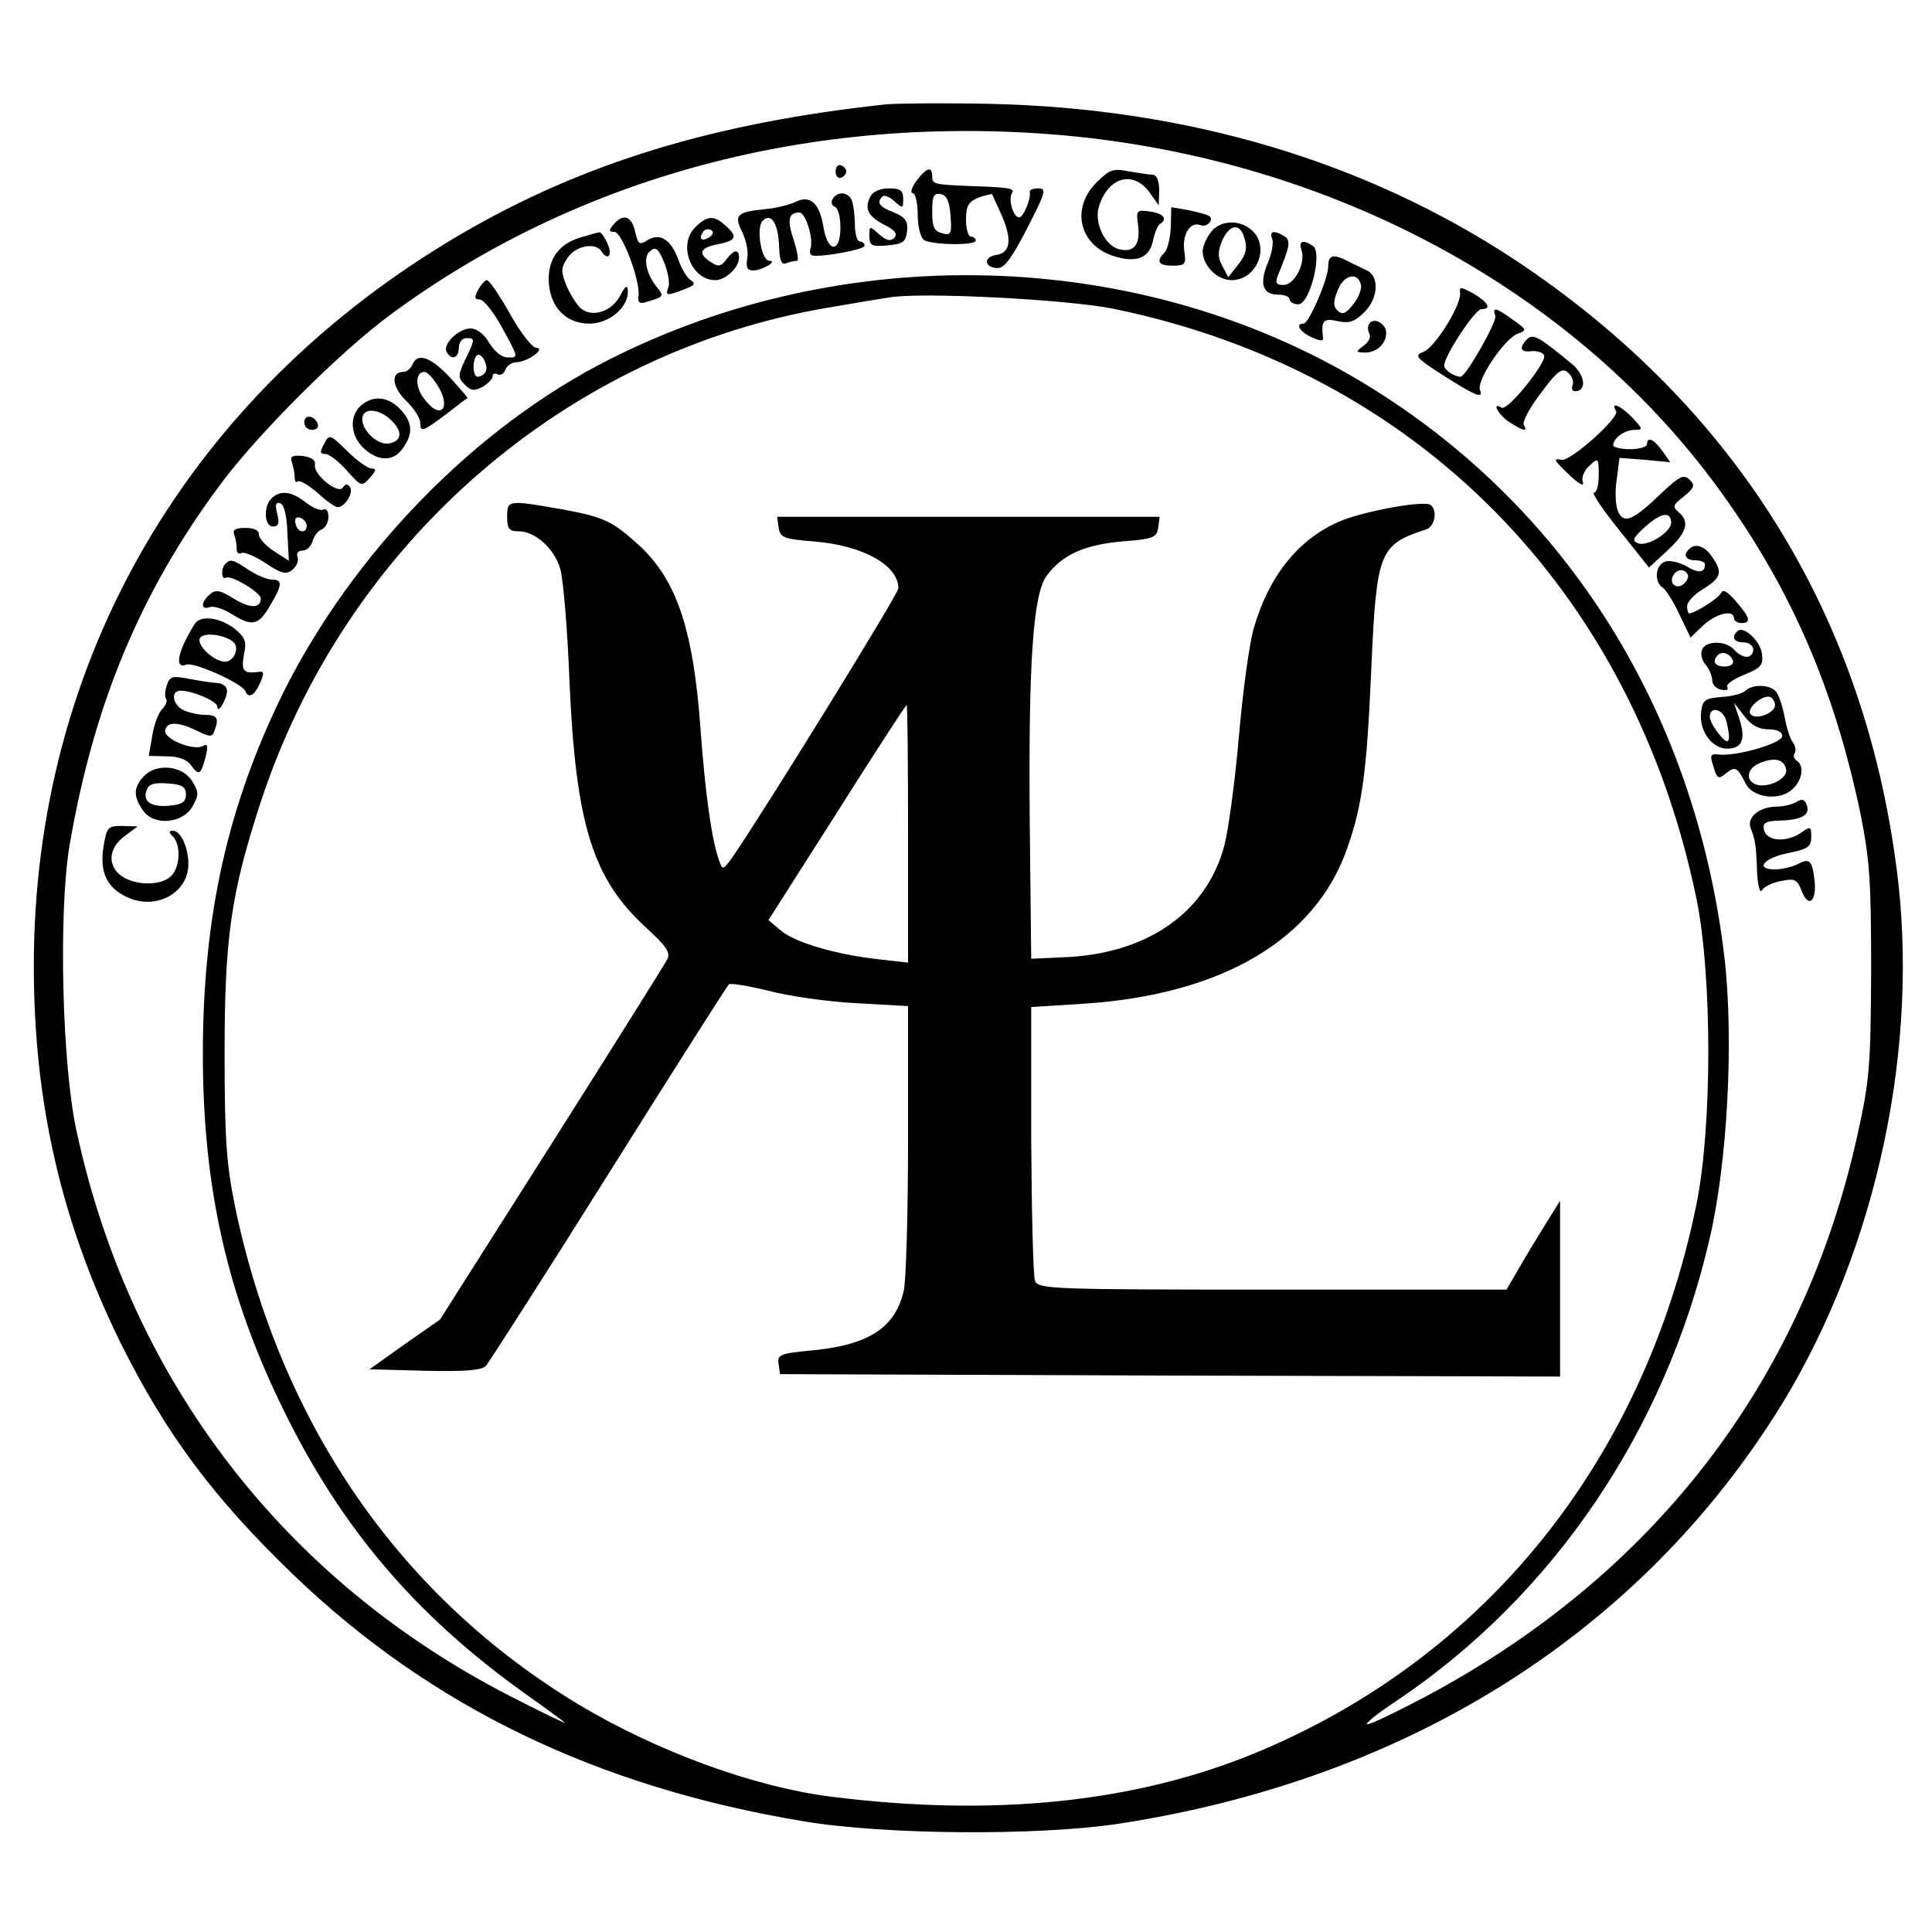 <?xml version="1.0" standalone="no"?>
<!DOCTYPE svg PUBLIC "-//W3C//DTD SVG 20010904//EN"
 "http://www.w3.org/TR/2001/REC-SVG-20010904/DTD/svg10.dtd">
<svg version="1.0" xmlns="http://www.w3.org/2000/svg"
 width="400pt" height="400pt" viewBox="0 0 400 400"
 preserveAspectRatio="xMidYMid meet">
<g transform="translate(0,400) scale(0.1,-0.1)"
fill="#000000" stroke="none">
<path d="M1835 3784 c-355 -38 -628 -121 -881 -269 -562 -329 -884 -881 -884
-1515 0 -285 58 -534 181 -783 94 -188 192 -319 356 -477 284 -273 629 -440
1058 -511 168 -28 483 -30 650 -5 589 90 1065 385 1358 843 202 315 299 735
257 1108 -63 544 -334 983 -795 1288 -310 204 -678 313 -1085 322 -96 2 -193
1 -215 -1z m365 -64 c560 -50 1064 -323 1364 -740 145 -201 234 -407 288 -665
19 -96 22 -138 22 -325 -1 -195 -3 -226 -28 -338 -112 -512 -423 -915 -899
-1167 -57 -30 -109 -55 -116 -55 -7 0 20 22 61 49 323 217 555 558 647 954 38
160 51 418 31 587 -62 518 -338 949 -769 1200 -458 266 -1053 281 -1537 37
-279 -140 -533 -401 -678 -692 -115 -234 -166 -463 -166 -747 0 -276 50 -498
165 -733 120 -247 274 -428 500 -590 44 -31 82 -59 85 -62 3 -3 -49 22 -115
56 -467 240 -785 654 -896 1167 -31 138 -38 457 -15 594 50 291 146 523 310
744 77 105 249 277 355 355 389 287 875 416 1391 371z m104 -359 c630 -129
1078 -584 1209 -1225 32 -160 32 -471 -1 -631 -109 -531 -439 -940 -917 -1136
-247 -101 -538 -131 -873 -89 -161 20 -362 94 -524 191 -370 223 -617 581
-711 1029 -18 89 -22 138 -22 320 0 237 13 330 74 517 176 539 635 937 1181
1027 52 9 106 18 120 20 65 12 369 -4 464 -23z"/>
<path d="M1730 3645 c0 -9 5 -15 11 -13 6 2 11 8 11 13 0 5 -5 11 -11 13 -6 2
-11 -4 -11 -13z"/>
<path d="M1897 3625 c-10 -14 -13 -25 -7 -25 5 0 10 -20 10 -44 0 -25 6 -48
13 -53 16 -10 107 -12 107 -1 0 4 -4 8 -10 8 -5 0 -10 16 -10 35 0 29 5 37 26
46 15 5 28 8 28 7 1 -2 10 -22 20 -44 22 -51 18 -78 -12 -82 -27 -4 -24 -27 4
-27 14 0 30 23 61 83 38 74 40 82 23 82 -11 0 -19 -3 -18 -7 3 -14 -13 -53
-22 -53 -12 0 -23 37 -15 50 6 10 -2 12 -90 15 -73 3 -75 4 -75 20 0 22 -12
18 -33 -10z m71 -72 c3 -37 1 -41 -17 -36 -17 4 -21 13 -21 45 0 32 3 39 18
36 12 -2 18 -15 20 -45z"/>
<path d="M2270 3622 c-53 -53 -36 -129 35 -152 47 -15 74 -5 82 31 3 16 10 32
14 35 17 10 9 22 -20 26 -27 4 -29 3 -25 -26 6 -42 -8 -60 -39 -52 -29 7 -52
54 -42 88 19 61 70 76 104 31 l20 -28 1 31 c0 18 -5 31 -12 32 -7 0 -30 4 -50
7 -33 7 -41 4 -68 -23z"/>
<path d="M1802 3593 c-13 -25 -5 -41 30 -59 22 -11 27 -19 19 -27 -7 -7 -16
-5 -31 8 -20 18 -20 18 -20 -4 0 -20 5 -22 38 -19 32 3 37 7 40 29 2 21 -3 29
-27 39 -31 12 -37 21 -24 33 3 4 15 0 25 -10 17 -15 18 -15 18 5 0 18 -6 22
-30 22 -18 0 -33 -7 -38 -17z"/>
<path d="M1724 3588 c-4 -6 -2 -14 4 -16 7 -2 12 -21 12 -43 0 -53 -26 -53
-35 0 -8 51 -28 68 -58 53 -12 -6 -40 -13 -63 -15 -59 -6 -65 -12 -47 -48 8
-17 13 -41 10 -55 -3 -17 0 -24 12 -24 19 0 52 20 34 20 -17 0 -28 69 -14 83
17 17 32 -4 34 -52 1 -31 5 -40 15 -36 7 3 17 5 22 5 4 0 1 18 -6 41 -15 43
-12 59 11 59 13 0 30 -55 23 -75 -2 -6 -1 -11 2 -13 10 -7 110 11 110 19 0 5
-4 9 -10 9 -5 0 -10 15 -10 34 0 19 -3 41 -6 50 -7 19 -30 21 -40 4z"/>
<path d="M2424 3530 c-1 -23 -7 -47 -13 -53 -18 -18 -13 -27 17 -27 26 0 28 3
24 30 -5 34 12 62 33 54 14 -6 30 12 18 19 -5 3 -24 8 -43 12 l-35 6 -1 -41z"/>
<path d="M1270 3535 c-10 -12 -10 -15 2 -15 16 0 54 -102 50 -133 -2 -15 3
-17 20 -11 31 9 33 11 20 27 -24 28 -32 65 -16 77 11 10 17 6 29 -23 8 -20 12
-43 9 -51 -7 -19 -4 -19 33 -5 21 8 24 12 13 19 -8 5 -19 24 -25 41 -15 42
-38 58 -64 42 -17 -11 -20 -9 -26 17 -7 33 -25 39 -45 15z"/>
<path d="M1439 3529 c-36 -36 -8 -109 42 -109 21 0 49 26 49 46 0 19 -10 18
-26 -3 -10 -14 -17 -16 -30 -7 -30 18 -26 31 11 38 40 8 43 16 17 39 -24 22
-38 21 -63 -4z m30 -20 c-16 -10 -23 -4 -14 10 3 6 11 8 17 5 6 -4 5 -9 -3
-15z"/>
<path d="M2506 3518 c-9 -12 -16 -29 -16 -38 0 -30 30 -60 60 -60 52 0 80 69
42 103 -26 24 -68 21 -86 -5z m68 -4 c10 -26 7 -41 -13 -65 l-18 -23 -12 23
c-10 18 -10 29 -1 52 14 32 34 38 44 13z"/>
<path d="M1204 3509 c-46 -13 -69 -44 -68 -90 2 -54 35 -89 84 -89 41 0 80 33
80 66 -1 15 -4 14 -16 -8 -17 -33 -57 -46 -81 -27 -9 8 -22 29 -30 47 -12 30
-12 37 2 58 16 25 58 33 70 14 13 -21 24 -9 13 15 -6 14 -14 25 -17 24 -3 0
-20 -5 -37 -10z"/>
<path d="M2634 3505 c3 -8 -1 -30 -9 -49 -18 -43 -11 -66 21 -66 13 0 24 -4
24 -10 0 -5 8 -10 18 -10 24 0 51 108 30 121 -21 14 -30 10 -23 -10 8 -27 -15
-71 -38 -71 -14 0 -17 4 -12 18 26 63 28 74 14 83 -21 13 -32 11 -25 -6z"/>
<path d="M2750 3449 c0 -26 -40 -119 -51 -119 -18 0 -8 -17 16 -28 20 -9 26
-9 24 1 -4 33 1 39 31 32 24 -5 35 -1 55 19 29 29 31 74 5 86 -8 4 -25 12 -37
18 -32 17 -43 15 -43 -9z m68 -40 c1 -9 -6 -27 -17 -40 -15 -19 -22 -21 -32
-12 -9 9 -9 19 1 43 13 32 42 38 48 9z"/>
<path d="M990 3400 c-8 -15 -8 -20 3 -20 8 0 27 -24 43 -52 39 -71 38 -68 15
-68 -12 0 -27 12 -38 30 -10 18 -26 30 -39 30 -25 0 -59 -34 -49 -49 10 -18
25 -12 25 9 0 11 7 20 15 20 19 0 19 -2 -2 -45 -15 -32 -15 -37 -1 -51 12 -13
20 -14 37 -5 11 7 21 16 21 22 0 6 5 7 10 4 6 -3 13 1 16 9 3 9 14 16 23 16
22 0 63 29 41 30 -8 0 -33 32 -54 70 -22 39 -43 70 -48 70 -4 0 -12 -9 -18
-20z m15 -170 c-3 -6 -10 -10 -16 -10 -10 0 -12 33 -2 44 9 9 26 -22 18 -34z"/>
<path d="M3023 3392 c1 -26 -53 -113 -77 -121 -18 -7 -14 -12 37 -45 72 -46
89 -53 81 -33 -7 20 51 106 78 116 20 7 19 9 -10 29 -35 26 -43 27 -36 8 4
-11 -61 -126 -72 -126 -13 0 -34 14 -34 23 0 20 64 117 77 117 22 0 14 14 -16
32 -28 15 -30 15 -28 0z"/>
<path d="M2835 3330 c-4 -6 -3 -15 0 -21 4 -6 -1 -17 -11 -24 -18 -14 -18 -14
2 -15 24 0 44 18 44 41 0 19 -26 33 -35 19z"/>
<path d="M3162 3298 c-18 -18 -14 -28 9 -25 12 1 24 -3 26 -9 5 -15 -76 -116
-88 -108 -22 13 -7 -15 16 -30 28 -18 39 -21 30 -6 -4 6 12 36 35 66 34 46 44
53 56 43 8 -7 13 -18 10 -26 -3 -7 -1 -13 5 -13 25 0 21 34 -7 57 -67 55 -80
63 -92 51z"/>
<path d="M854 3245 c-4 -8 -12 -15 -19 -15 -26 0 -24 -30 5 -59 17 -16 30 -37
30 -45 0 -22 5 -20 53 16 23 18 43 33 45 34 1 0 -15 19 -36 42 -40 43 -68 53
-78 27z m50 -40 c33 -50 8 -78 -27 -29 -18 24 -17 54 2 54 5 0 16 -11 25 -25z"/>
<path d="M752 3164 c-29 -20 -29 -64 1 -92 30 -28 62 -28 81 0 21 29 20 51 -1
76 -25 29 -55 35 -81 16z m59 -35 c23 -23 21 -42 -5 -47 -22 -5 -56 25 -56 50
0 25 35 23 61 -3z"/>
<path d="M3346 3149 c8 -13 -95 -105 -113 -101 -19 4 -16 -1 19 -34 18 -17 29
-22 25 -12 -3 9 2 23 14 34 18 17 19 16 19 -19 0 -21 -4 -37 -10 -37 -5 0 18
-35 52 -77 l62 -78 38 35 c41 38 47 60 23 80 -13 11 -11 15 11 32 22 18 24 23
12 35 -12 11 -20 8 -56 -26 -60 -58 -79 -66 -91 -42 -6 11 -8 40 -4 66 l6 47
53 -4 52 -5 -16 23 c-18 25 -32 31 -32 14 0 -5 -16 -10 -35 -10 -19 0 -35 4
-35 8 0 15 24 32 44 32 18 0 18 1 -4 25 -24 25 -47 35 -34 14z m114 -232 c-1
-19 -49 -49 -68 -42 -14 5 -12 11 16 36 32 28 52 31 52 6z"/>
<path d="M630 3126 c0 -9 7 -16 16 -16 9 0 14 5 12 12 -6 18 -28 21 -28 4z"/>
<path d="M671 3081 c-9 -17 -9 -21 3 -21 7 0 27 -15 44 -34 30 -34 31 -34 48
-15 13 14 14 19 3 19 -7 0 -30 16 -50 36 -36 35 -37 36 -48 15z"/>
<path d="M604 3044 c3 -9 6 -23 6 -31 0 -9 3 -13 6 -10 4 4 22 -7 41 -23 18
-17 37 -30 42 -30 15 0 33 29 26 41 -6 8 -9 8 -15 0 -9 -16 -61 26 -58 46 2
10 -6 16 -25 19 -22 2 -27 -1 -23 -12z"/>
<path d="M562 2968 c-17 -17 -15 -58 3 -58 12 0 14 7 9 26 -5 19 -3 25 6 22 8
-2 14 -25 15 -61 l3 -58 -31 20 c-18 12 -31 27 -31 34 1 9 -10 14 -28 14 -21
0 -27 -4 -23 -14 3 -8 5 -21 5 -29 0 -9 4 -12 10 -9 5 3 27 -6 50 -21 33 -22
42 -24 55 -14 9 7 14 19 11 27 -3 7 1 13 10 13 9 0 18 9 21 19 3 11 11 22 19
25 8 3 14 15 14 26 0 12 -5 18 -10 15 -6 -3 -22 3 -36 14 -30 24 -54 27 -72 9z
m73 -56 c0 -18 -20 -15 -23 4 -3 10 1 15 10 12 7 -3 13 -10 13 -16z"/>
<path d="M3497 2863 c-13 -12 -7 -23 13 -23 11 0 20 -4 20 -8 0 -18 -13 -20
-39 -4 -15 8 -35 13 -44 9 -20 -7 -23 -42 -4 -54 6 -4 22 -29 34 -55 l23 -48
26 25 c27 25 64 34 64 15 0 -5 7 -10 15 -10 21 0 19 11 -11 45 -17 20 -27 26
-31 17 -4 -10 -54 -42 -66 -42 -2 0 -4 7 -4 15 0 9 15 25 34 36 37 23 40 35
17 67 -15 22 -35 28 -47 15z m-3 -52 c3 -5 -1 -14 -8 -20 -16 -13 -32 2 -21
19 8 12 22 13 29 1z"/>
<path d="M467 2833 c-10 -9 -9 -35 1 -29 11 6 72 -31 72 -43 0 -21 -22 -21
-55 -1 -29 18 -38 20 -50 10 -19 -16 -20 -34 -1 -27 7 3 28 -3 45 -14 44 -27
56 -24 80 17 26 43 26 54 4 54 -10 0 -31 9 -48 20 -33 22 -38 23 -48 13z"/>
<path d="M403 2708 c-35 -56 -43 -94 -17 -84 15 6 116 -39 122 -55 6 -16 19
-9 30 16 9 20 9 26 -1 24 -33 -4 -38 1 -32 35 6 28 3 36 -20 55 -31 23 -70 28
-82 9z m81 -38 c12 -12 0 -40 -18 -40 -23 0 -60 35 -52 49 8 13 53 7 70 -9z"/>
<path d="M3597 2693 c-13 -12 -7 -23 13 -23 11 0 20 -7 20 -15 0 -8 -6 -15
-14 -15 -7 0 -19 7 -26 15 -16 19 -59 19 -66 0 -4 -8 0 -23 7 -31 8 -9 14 -24
14 -33 0 -8 8 -17 19 -19 10 -2 16 0 12 6 -3 5 13 16 35 25 35 14 40 20 37 43
-3 27 -39 60 -51 47z m-9 -61 c2 -7 -6 -12 -17 -12 -21 0 -27 11 -14 24 9 9
26 2 31 -12z"/>
<path d="M345 2580 c-4 -12 -4 -24 -1 -27 3 -4 -1 -14 -9 -22 -8 -9 -17 -34
-20 -56 l-7 -40 38 -1 c24 0 42 -7 50 -19 16 -22 20 -19 30 19 5 21 4 27 -5
22 -19 -12 -83 14 -79 32 4 19 28 18 70 -3 23 -11 28 -11 32 2 10 26 6 33 -20
33 -14 0 -34 5 -45 10 -22 12 -26 40 -5 40 25 0 76 -22 76 -33 0 -17 20 15 20
33 0 9 -10 16 -22 16 -13 1 -39 5 -59 9 -32 6 -38 5 -44 -15z"/>
<path d="M3614 2570 c-6 -6 -29 -12 -50 -13 -34 -3 -39 -6 -42 -31 -5 -38 22
-76 54 -76 31 0 39 20 25 62 l-11 33 21 -27 c14 -19 30 -28 50 -28 18 0 29 -5
29 -14 0 -15 -97 -43 -133 -38 -15 2 -17 -3 -11 -20 9 -31 11 -33 29 -18 17
14 23 11 39 -22 15 -30 70 -37 97 -12 21 19 25 49 9 59 -6 4 -8 11 -4 16 3 5
1 15 -4 22 -6 7 -13 30 -17 52 -4 22 -12 46 -18 53 -12 15 -49 16 -63 2z m61
-30 c0 -17 -42 -32 -51 -18 -8 12 25 40 41 35 5 -2 10 -10 10 -17z m-101 -32
c11 -44 6 -54 -14 -29 -11 13 -20 29 -20 37 0 23 27 16 34 -8z m124 -101 c4
-19 -38 -40 -63 -31 -22 9 -18 33 8 44 31 13 51 8 55 -13z"/>
<path d="M297 2392 c-21 -23 -21 -41 -1 -70 23 -33 83 -27 103 9 13 24 13 29
-2 53 -21 32 -75 36 -100 8z m88 -37 c0 -15 -8 -21 -34 -23 -38 -4 -57 9 -47
33 4 12 16 15 43 13 30 -2 38 -7 38 -23z"/>
<path d="M3720 2340 c-8 -5 -27 -10 -41 -10 -37 0 -64 -23 -54 -46 9 -22 11
-34 13 -94 2 -26 6 -40 10 -33 4 7 22 16 40 19 28 6 33 3 42 -20 14 -37 31
-23 27 20 -5 43 -10 48 -35 35 -12 -6 -33 -11 -47 -11 -43 0 -23 24 28 34 40
8 47 13 47 33 0 23 -1 23 -24 7 -31 -19 -70 -15 -74 9 -3 13 4 17 30 18 47 1
66 11 59 31 -4 13 -10 15 -21 8z"/>
<path d="M214 2245 c-8 -54 9 -86 55 -105 58 -23 121 13 121 71 0 35 -16 69
-32 69 -9 0 -9 -3 0 -12 17 -17 15 -64 -4 -82 -20 -20 -73 -20 -102 0 -30 21
-28 58 6 83 l27 20 -32 1 c-30 0 -32 -2 -39 -45z"/>
<path d="M1050 2930 c0 -25 4 -30 24 -30 34 0 74 -36 86 -78 6 -20 15 -125 19
-232 13 -297 48 -409 158 -510 44 -40 52 -53 44 -67 -5 -10 -113 -182 -239
-381 l-231 -364 -73 -51 -73 -52 114 -3 c84 -2 118 1 127 10 6 7 121 186 254
398 133 212 245 388 249 392 3 3 40 -3 81 -13 41 -11 123 -23 183 -26 l107 -6
0 -276 c0 -152 -4 -293 -9 -314 -18 -77 -74 -112 -191 -123 -65 -6 -71 -9 -68
-28 l3 -21 808 -3 807 -2 0 182 0 182 -28 -45 c-15 -24 -40 -65 -55 -91 l-28
-48 -485 0 c-452 0 -485 1 -491 18 -4 9 -7 141 -8 292 l0 275 110 7 c287 19
480 134 545 324 31 88 40 161 49 367 11 246 16 259 114 291 18 6 24 41 8 51
-16 9 -142 -14 -191 -36 -83 -37 -143 -112 -174 -219 -9 -30 -23 -131 -31
-225 -8 -93 -22 -195 -30 -225 -37 -140 -161 -226 -335 -232 l-65 -3 -3 279
c-3 337 7 476 35 514 32 43 77 64 156 71 65 5 72 8 75 29 l3 22 -396 0 -396 0
3 -22 c3 -21 10 -24 73 -29 101 -8 175 -49 175 -97 0 -12 -279 -463 -343 -556
-20 -28 -21 -28 -28 -8 -15 40 -29 138 -39 277 -15 204 -50 306 -128 377 -55
50 -73 58 -161 74 -109 19 -111 19 -111 -16z m830 -656 l0 -267 -62 7 c-88 10
-170 34 -201 59 l-26 22 142 223 c77 122 142 222 144 222 2 0 3 -120 3 -266z"/>
</g>
</svg>

